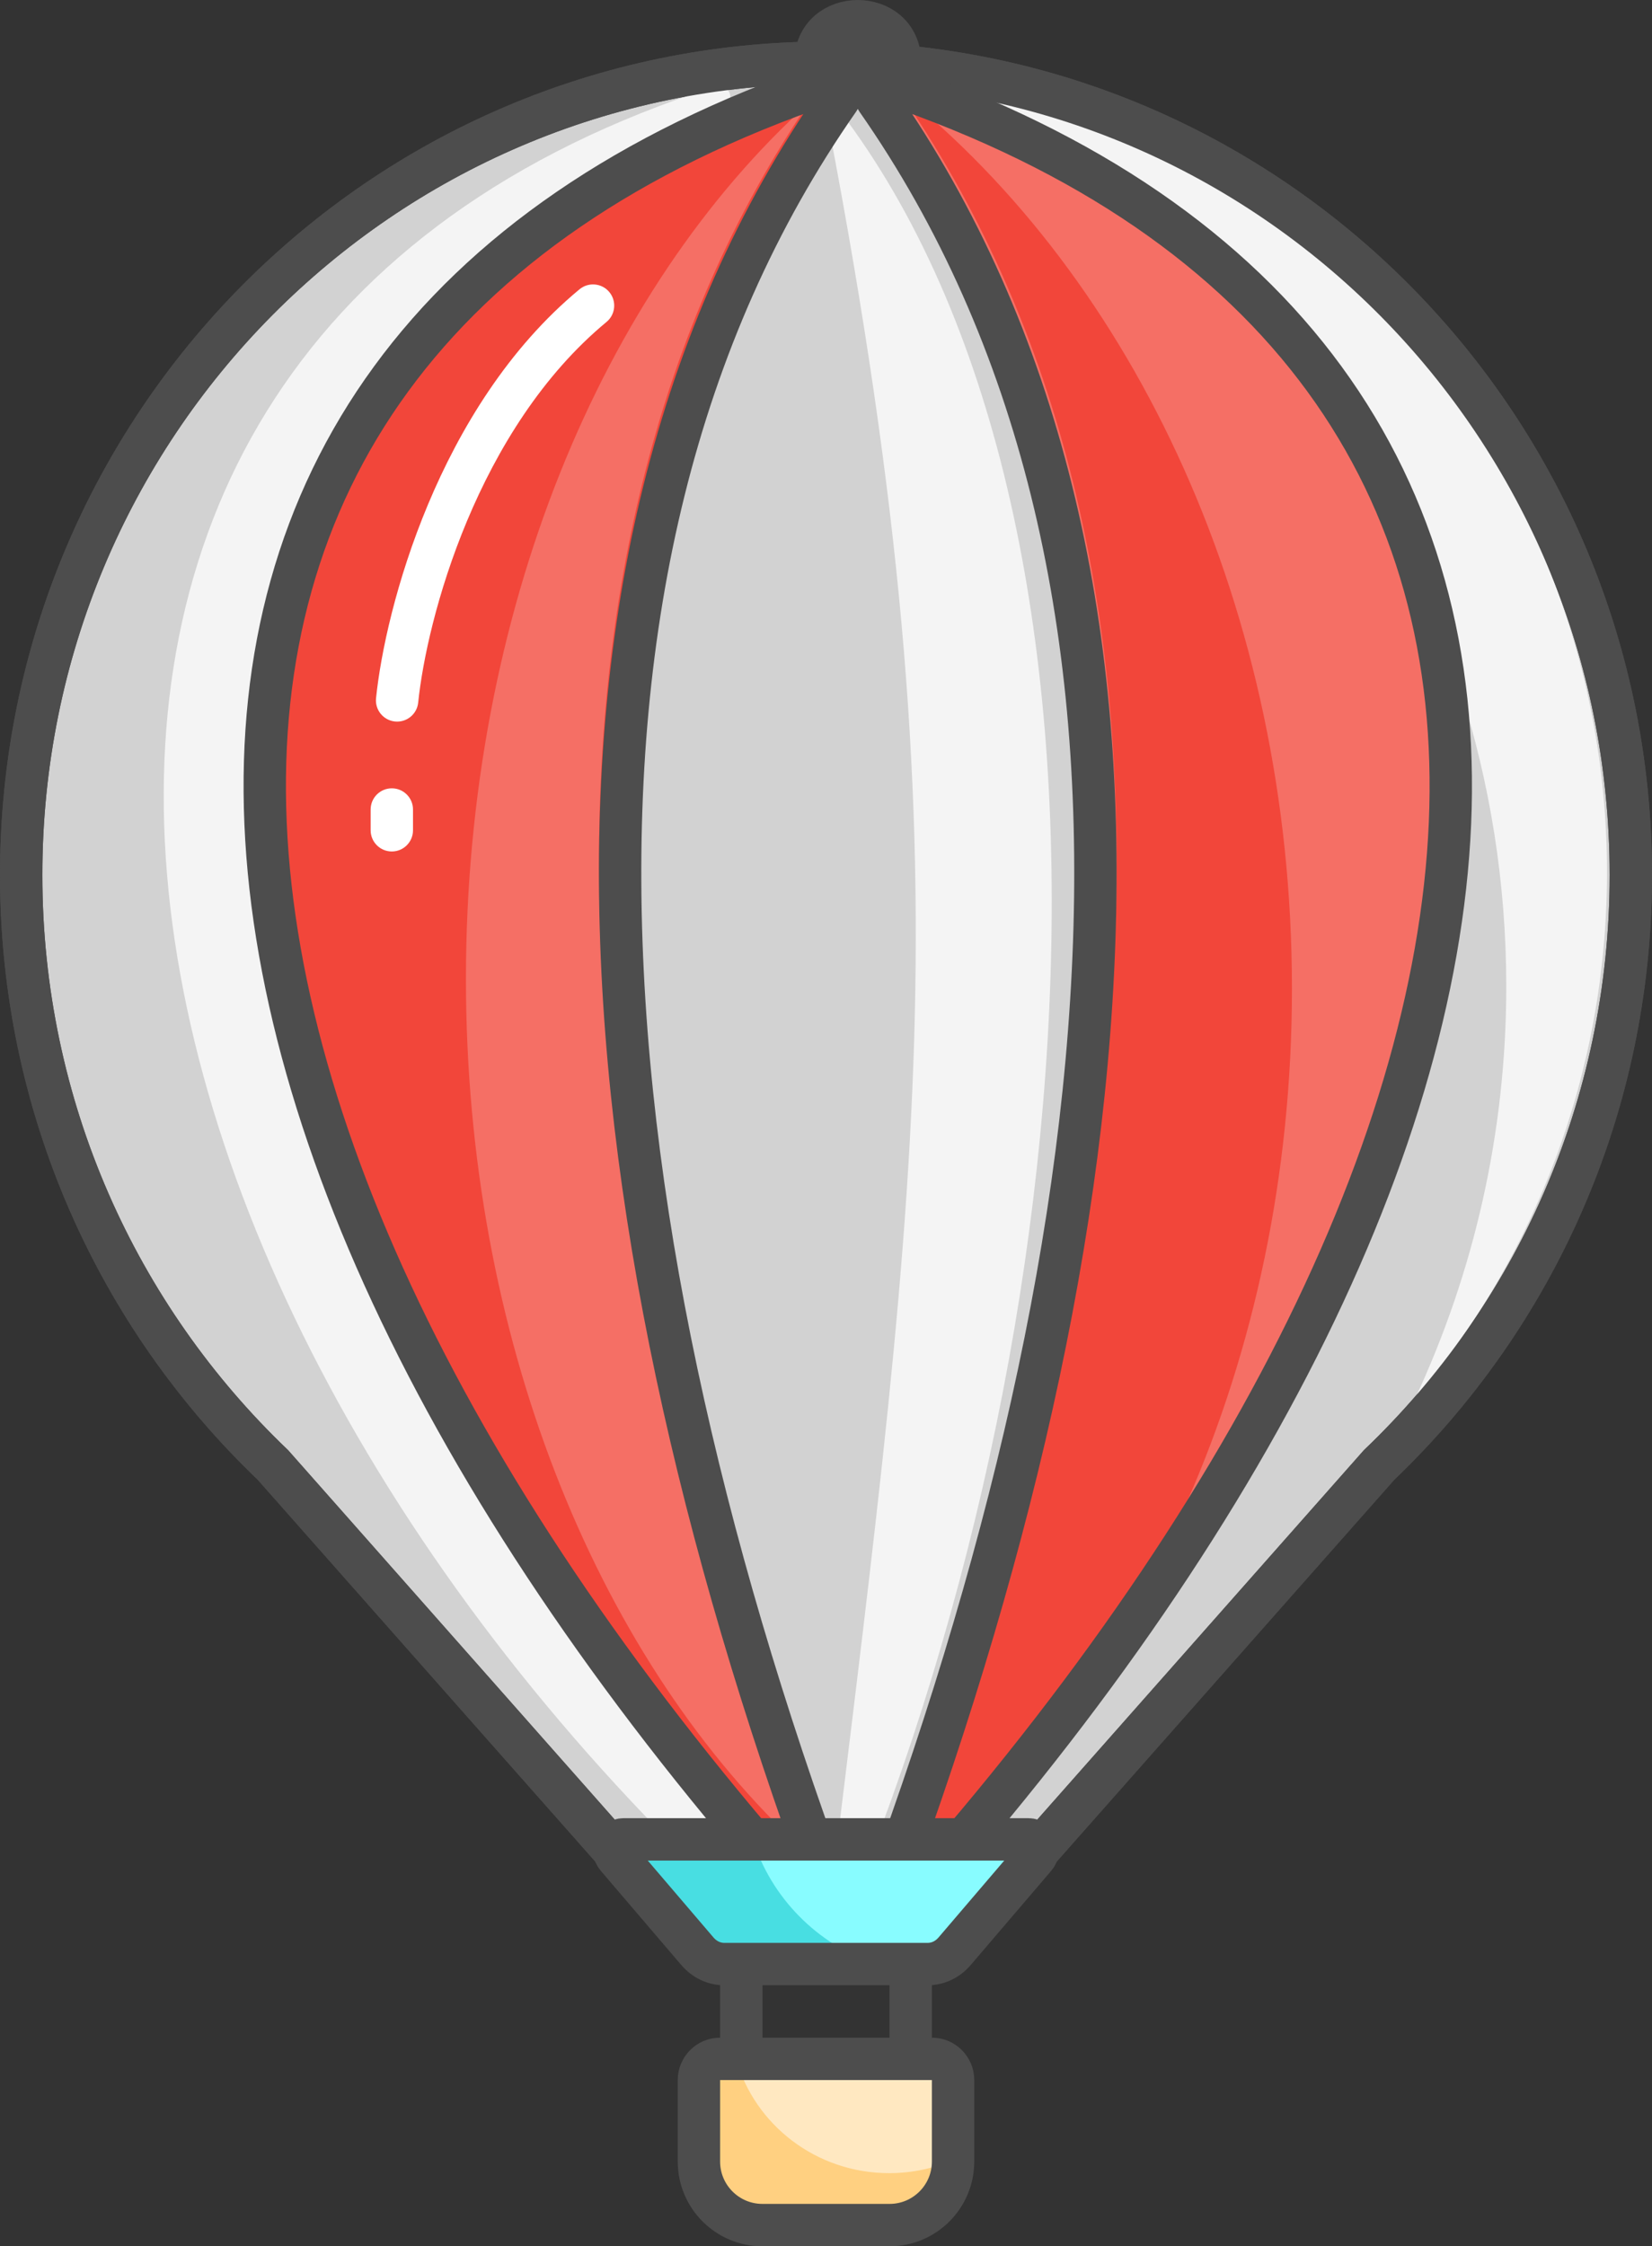<svg width="156" height="212" viewBox="0 0 156 212" fill="none" xmlns="http://www.w3.org/2000/svg">
<rect x="0" y="0" width="156" height="212" fill="#333333" stroke="none"/>
<rect x="66" y="194.311" width="24" height="15.689" rx="2" fill="#FFD081"/>
<path fill-rule="evenodd" clip-rule="evenodd" d="M69.506 194.311H87.967C89.072 194.311 89.967 195.207 89.967 196.311V203.873C88.13 204.661 86.1 205.097 83.967 205.097C77.068 205.097 71.257 200.53 69.506 194.311Z" fill="#FFE8C1"/>
<path d="M66 196.311C66 195.207 66.895 194.311 68 194.311H88C89.105 194.311 90 195.207 90 196.311V204C90 207.314 87.314 210 84 210H72C68.686 210 66 207.314 66 204V196.311Z" stroke="#4D4D4D" stroke-width="4"/>
<path d="M70 185.364V193.208" stroke="#4D4D4D" stroke-width="4"/>
<path d="M86 185.364V193.208" stroke="#4D4D4D" stroke-width="4"/>
<path d="M154 82.574C154 104.505 144.869 124.284 130.232 138.256L90.126 183.596C89.367 184.454 88.276 184.946 87.13 184.946H68.87C67.724 184.946 66.633 184.454 65.874 183.596L25.768 138.256C11.131 124.284 2 104.505 2 82.574C2 40.241 36.026 5.922 78 5.922C119.974 5.922 154 40.241 154 82.574Z" fill="#D2D2D2" stroke="#4D4D4D" stroke-width="4"/>
<path fill-rule="evenodd" clip-rule="evenodd" d="M133.626 132.009C139.159 120.141 142.238 106.97 142.238 93.103C142.238 53.991 117.742 20.42 82.798 5.999C121.467 9.585 151.75 42.388 151.75 82.326C151.75 101.281 144.928 118.629 133.626 132.009ZM97.158 172.854C88.651 178.131 79.244 182.167 69.21 184.697H84.88C86.026 184.697 87.117 184.205 87.876 183.347L97.158 172.854Z" fill="#F4F4F4"/>
<path d="M77.548 186.344C103.114 129.144 108.916 50.725 79.965 11.351C79.35 10.515 78.107 11.129 78.301 12.147C91.813 82.974 86.434 112.622 77.548 186.344Z" fill="#F4F4F4"/>
<path d="M73.024 183.081C50.037 116.944 40.61 54.258 68.803 9.635C69.302 8.845 68.516 7.856 67.626 8.14C-10.75 33.129 5.922 123.149 73.024 183.081Z" fill="#F4F4F4"/>
<path d="M154 82.574C154 104.505 144.869 124.284 130.232 138.256L90.126 183.596C89.367 184.454 88.276 184.946 87.13 184.946H68.87C67.724 184.946 66.633 184.454 65.874 183.596L25.768 138.256C11.131 124.284 2 104.505 2 82.574C2 40.241 36.026 5.922 78 5.922C119.974 5.922 154 40.241 154 82.574Z" stroke="#4D4D4D" stroke-width="4"/>
<path d="M81.481 184.383C106.85 118.571 113.922 53.95 82.807 9.409C82.252 8.614 83.059 7.564 83.976 7.877C159.182 33.507 150.794 109.624 81.481 184.383Z" fill="#F56F65"/>
<path fill-rule="evenodd" clip-rule="evenodd" d="M85.819 177.296C107.609 159.367 122 128.452 122 93.32C122 57.647 107.163 26.322 84.808 8.525C114.944 51.666 109.257 113.644 85.819 177.296Z" fill="#F2463A"/>
<path d="M81.481 184.383C106.85 118.571 113.922 53.95 82.807 9.409C82.252 8.614 83.059 7.564 83.976 7.877C159.182 33.507 150.794 109.624 81.481 184.383Z" stroke="#4D4D4D" stroke-width="4"/>
<path d="M80.519 184.383C55.15 118.571 48.078 53.95 79.193 9.409C79.748 8.614 78.941 7.564 78.024 7.877C2.818 33.507 11.206 109.624 80.519 184.383Z" fill="#F2463A"/>
<path fill-rule="evenodd" clip-rule="evenodd" d="M74.855 173.642C56.221 155.889 44 126.12 44 92.391C44 57.771 56.875 27.322 76.345 9.758C47.729 52.009 52.754 111.881 74.855 173.642Z" fill="#F56F65"/>
<path d="M80.519 184.383C55.15 118.571 48.078 53.95 79.193 9.409C79.748 8.614 78.941 7.564 78.024 7.877C2.818 33.507 11.206 109.624 80.519 184.383Z" stroke="#4D4D4D" stroke-width="4"/>
<path d="M97.122 173.597C97.894 173.597 98.288 174.632 97.755 175.255L90.147 184.153C89.486 184.926 88.572 185.364 87.616 185.364H68.384C67.428 185.364 66.514 184.926 65.853 184.153L58.245 175.255C57.712 174.632 58.106 173.597 58.878 173.597H97.122Z" fill="#48DEE2"/>
<path fill-rule="evenodd" clip-rule="evenodd" d="M82.677 185.364C77.16 183.494 72.828 179.109 71.09 173.597L96.39 173.597C97.164 173.597 97.561 174.632 97.025 175.255L89.389 184.153C88.726 184.926 87.808 185.364 86.849 185.364H82.677Z" fill="#88FCFF"/>
<path d="M97.122 173.597C97.894 173.597 98.288 174.632 97.755 175.255L90.147 184.153C89.486 184.926 88.572 185.364 87.616 185.364H68.384C67.428 185.364 66.514 184.926 65.853 184.153L58.245 175.255C57.712 174.632 58.106 173.597 58.878 173.597H97.122Z" stroke="#4D4D4D" stroke-width="4"/>
<path fill-rule="evenodd" clip-rule="evenodd" d="M57.275 30.384C58.126 29.68 58.245 28.419 57.541 27.568C56.837 26.717 55.576 26.598 54.725 27.302C47.993 32.871 43.414 40.457 40.418 47.607C37.42 54.761 35.947 61.621 35.51 65.901C35.398 67 36.198 67.981 37.297 68.093C38.396 68.205 39.378 67.406 39.49 66.307C39.887 62.415 41.263 55.94 44.107 49.153C46.953 42.363 51.207 35.404 57.275 30.384ZM39 76.4C39 75.295 38.105 74.4 37 74.4C35.895 74.4 35 75.295 35 76.4V78.361C35 79.465 35.895 80.361 37 80.361C38.105 80.361 39 79.465 39 78.361V76.4Z" fill="white"/>
<path d="M77 5.922C77 0.693 85 0.693 85 5.922" stroke="#4D4D4D" stroke-width="4"/>
</svg>
